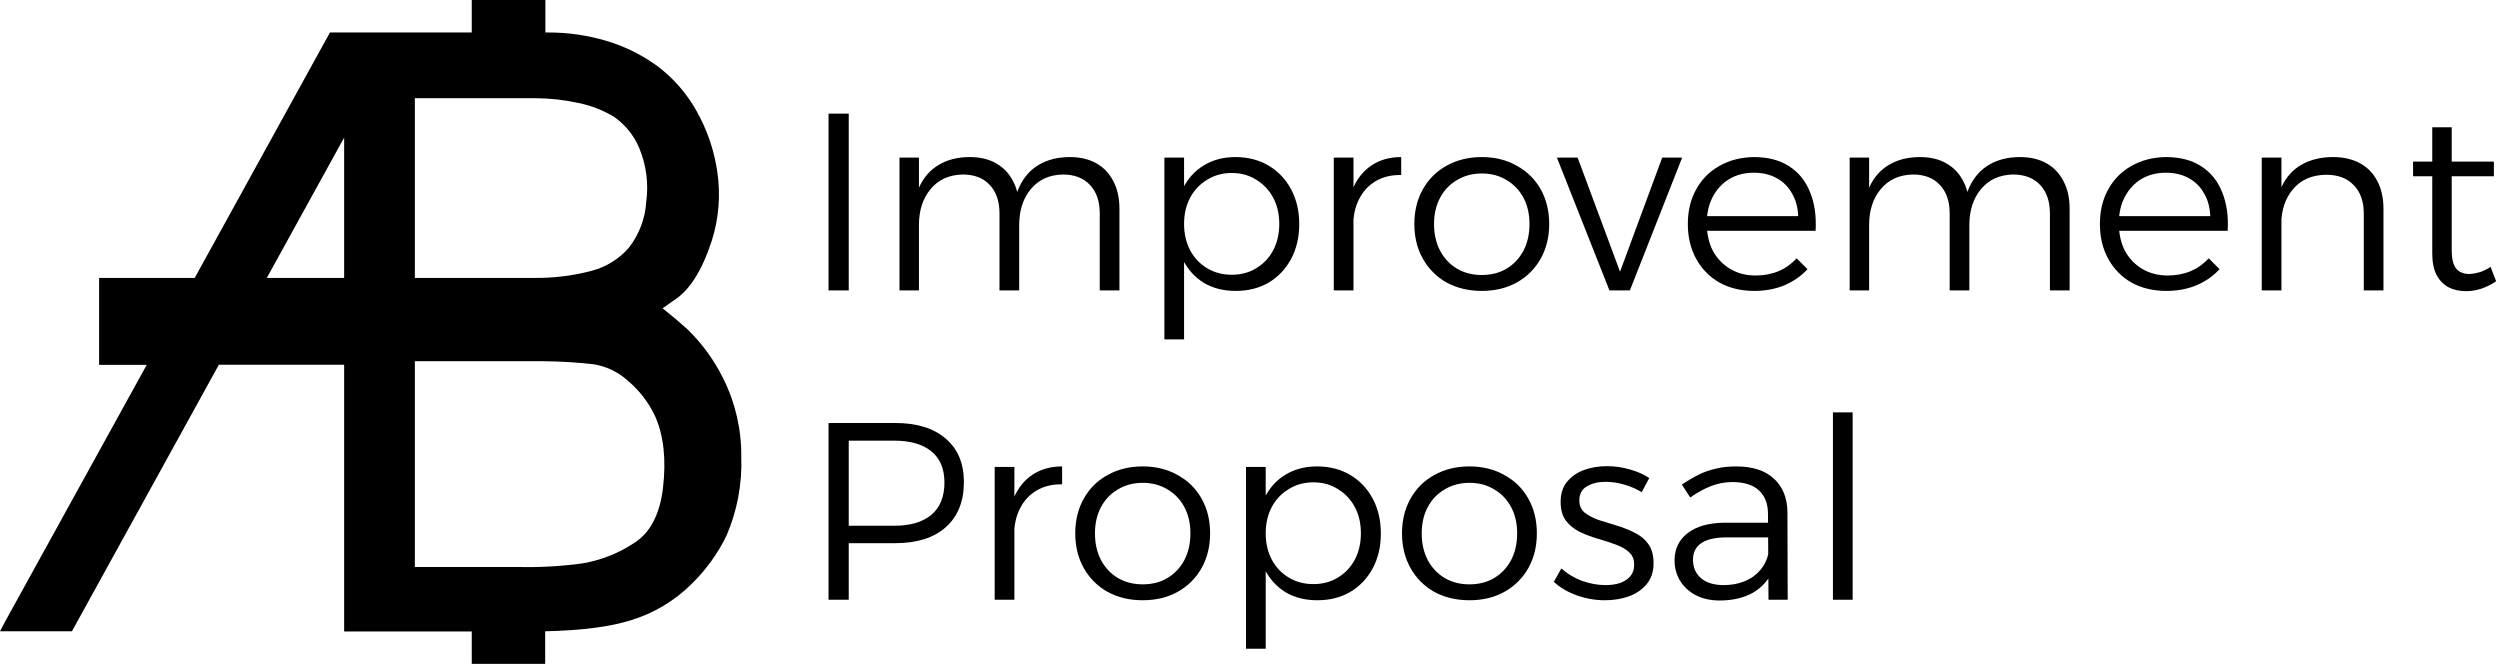 <svg width="396" height="106" viewBox="0 0 396 106" fill="none" xmlns="http://www.w3.org/2000/svg">
<path d="M114.564 59.964C113.143 57.076 111.24 54.451 108.938 52.203C107.756 51.126 106.426 49.998 104.956 48.834L106.628 47.653C109.174 46.078 111.169 42.962 112.753 38.115C113.858 34.614 114.158 30.907 113.628 27.274C113.143 23.851 112.018 20.55 110.311 17.544C108.752 14.758 106.623 12.331 104.064 10.421C101.627 8.656 98.908 7.319 96.022 6.466C93.029 5.578 89.922 5.133 86.8 5.145H86.389V0H74.725V5.145H52.264L30.844 44.021H15.697V57.794H23.24L0.875 98.341L0 99.995H11.393L34.667 57.776H54.513V100.021H74.725V105.158H86.354V99.995C92.076 99.873 96.644 99.286 99.942 98.245C103.574 97.138 106.878 95.158 109.568 92.479C111.823 90.279 113.682 87.707 115.063 84.875C116.77 80.932 117.574 76.657 117.416 72.362C117.464 68.062 116.486 63.811 114.564 59.964ZM105.018 77.271C104.528 81.436 103.014 84.359 100.52 85.96C98.03 87.627 95.215 88.745 92.26 89.241C88.894 89.7 85.497 89.89 82.101 89.81H65.713V57.216H85.969C88.656 57.236 91.34 57.397 94.01 57.697C96.016 58.017 97.887 58.907 99.4 60.261C101.257 61.81 102.751 63.749 103.775 65.94C105.131 68.994 105.543 72.791 105.018 77.271ZM65.713 44.021V15.557H84.849C87.111 15.571 89.367 15.82 91.578 16.301C93.618 16.707 95.57 17.471 97.344 18.559C99.064 19.784 100.412 21.462 101.238 23.406C102.371 26.107 102.761 29.062 102.366 31.964C102.203 34.621 101.236 37.166 99.593 39.261C98.046 41.027 96.008 42.291 93.739 42.892C90.747 43.683 87.662 44.062 84.569 44.021H65.713ZM42.263 44.021L54.513 21.796V44.021H42.263Z" fill="black"/>
<path d="M131.24 18H134.44V46H131.24V18Z" fill="black"/>
<path d="M158.32 33.8C158.32 31.88 157.8 30.373 156.76 29.28C155.746 28.187 154.32 27.64 152.48 27.64C150.32 27.693 148.626 28.467 147.4 29.96C146.173 31.427 145.56 33.333 145.56 35.68H144.52C144.52 33.227 144.88 31.213 145.6 29.64C146.346 28.04 147.4 26.853 148.76 26.08C150.12 25.28 151.733 24.88 153.6 24.88C155.253 24.88 156.653 25.213 157.8 25.88C158.973 26.547 159.866 27.493 160.48 28.72C161.12 29.92 161.44 31.373 161.44 33.08V46H158.32V33.8ZM174.2 33.8C174.2 31.88 173.68 30.373 172.64 29.28C171.6 28.187 170.173 27.64 168.36 27.64C166.2 27.693 164.506 28.467 163.28 29.96C162.053 31.427 161.44 33.333 161.44 35.68H160.36C160.36 33.227 160.72 31.213 161.44 29.64C162.186 28.04 163.24 26.853 164.6 26.08C165.96 25.28 167.586 24.88 169.48 24.88C171.106 24.88 172.506 25.213 173.68 25.88C174.853 26.547 175.746 27.493 176.36 28.72C177 29.92 177.32 31.373 177.32 33.08V46H174.2V33.8ZM142.48 24.96H145.56V46H142.48V24.96Z" fill="black"/>
<path d="M195.678 24.88C197.678 24.88 199.438 25.333 200.958 26.24C202.478 27.147 203.664 28.4 204.518 30C205.371 31.6 205.798 33.44 205.798 35.52C205.798 37.573 205.371 39.4 204.518 41C203.664 42.6 202.478 43.853 200.958 44.76C199.464 45.64 197.717 46.08 195.717 46.08C193.797 46.08 192.118 45.653 190.678 44.8C189.264 43.92 188.157 42.693 187.357 41.12C186.584 39.52 186.197 37.653 186.197 35.52C186.197 33.36 186.584 31.48 187.357 29.88C188.157 28.28 189.264 27.053 190.678 26.2C192.118 25.32 193.784 24.88 195.678 24.88ZM195.118 27.4C193.651 27.4 192.344 27.76 191.197 28.48C190.051 29.173 189.158 30.12 188.518 31.32C187.878 32.52 187.557 33.907 187.557 35.48C187.557 37.027 187.878 38.413 188.518 39.64C189.158 40.84 190.051 41.787 191.197 42.48C192.344 43.173 193.651 43.52 195.118 43.52C196.584 43.52 197.877 43.173 198.997 42.48C200.144 41.787 201.038 40.84 201.678 39.64C202.318 38.413 202.637 37.027 202.637 35.48C202.637 33.907 202.318 32.52 201.678 31.32C201.038 30.12 200.144 29.173 198.997 28.48C197.877 27.76 196.584 27.4 195.118 27.4ZM184.438 24.96H187.557V53.76H184.438V24.96Z" fill="black"/>
<path d="M221.949 27.72C220.375 27.693 219.015 28.027 217.869 28.72C216.749 29.387 215.882 30.333 215.269 31.56C214.655 32.76 214.349 34.173 214.349 35.8L213.269 35.68C213.269 33.387 213.615 31.44 214.309 29.84C215.002 28.24 216.002 27.013 217.309 26.16C218.615 25.307 220.162 24.88 221.949 24.88V27.72ZM211.269 24.96H214.389V46H211.269V24.96Z" fill="black"/>
<path d="M234.712 24.88C236.792 24.88 238.632 25.333 240.232 26.24C241.858 27.12 243.125 28.36 244.032 29.96C244.938 31.56 245.392 33.4 245.392 35.48C245.392 37.56 244.938 39.4 244.032 41C243.125 42.6 241.858 43.853 240.232 44.76C238.632 45.64 236.792 46.08 234.712 46.08C232.632 46.08 230.778 45.64 229.152 44.76C227.552 43.853 226.298 42.6 225.392 41C224.485 39.4 224.032 37.56 224.032 35.48C224.032 33.4 224.485 31.56 225.392 29.96C226.298 28.36 227.552 27.12 229.152 26.24C230.778 25.333 232.632 24.88 234.712 24.88ZM234.712 27.48C233.245 27.48 231.938 27.827 230.792 28.52C229.645 29.187 228.752 30.12 228.112 31.32C227.472 32.52 227.152 33.907 227.152 35.48C227.152 37.08 227.472 38.493 228.112 39.72C228.752 40.92 229.645 41.867 230.792 42.56C231.938 43.227 233.245 43.56 234.712 43.56C236.205 43.56 237.512 43.227 238.632 42.56C239.778 41.867 240.672 40.92 241.312 39.72C241.952 38.493 242.272 37.08 242.272 35.48C242.272 33.907 241.952 32.52 241.312 31.32C240.672 30.12 239.778 29.187 238.632 28.52C237.512 27.827 236.205 27.48 234.712 27.48Z" fill="black"/>
<path d="M246.614 24.96H249.894L256.614 43.04L263.294 24.96H266.454L258.174 46H254.934L246.614 24.96Z" fill="black"/>
<path d="M284.832 34.24C284.779 32.827 284.445 31.613 283.832 30.6C283.245 29.56 282.432 28.76 281.392 28.2C280.379 27.64 279.179 27.36 277.792 27.36C276.325 27.36 275.032 27.693 273.912 28.36C272.819 29.027 271.952 29.96 271.312 31.16C270.672 32.36 270.352 33.76 270.352 35.36C270.352 37.013 270.672 38.467 271.312 39.72C271.979 40.947 272.899 41.907 274.072 42.6C275.245 43.293 276.579 43.64 278.072 43.64C280.739 43.64 282.912 42.733 284.592 40.92L286.312 42.64C285.299 43.733 284.072 44.587 282.632 45.2C281.192 45.787 279.605 46.08 277.872 46.08C275.792 46.08 273.952 45.64 272.352 44.76C270.779 43.853 269.552 42.6 268.672 41C267.792 39.4 267.352 37.56 267.352 35.48C267.352 33.4 267.792 31.573 268.672 30C269.552 28.4 270.779 27.16 272.352 26.28C273.952 25.373 275.765 24.907 277.792 24.88C280.059 24.88 281.939 25.373 283.432 26.36C284.925 27.32 286.019 28.68 286.712 30.44C287.432 32.173 287.725 34.213 287.592 36.56H269.792V34.24H284.832Z" fill="black"/>
<path d="M308.828 33.8C308.828 31.88 308.307 30.373 307.267 29.28C306.254 28.187 304.827 27.64 302.987 27.64C300.827 27.693 299.134 28.467 297.908 29.96C296.681 31.427 296.068 33.333 296.068 35.68H295.027C295.027 33.227 295.388 31.213 296.108 29.64C296.854 28.04 297.907 26.853 299.267 26.08C300.627 25.28 302.241 24.88 304.108 24.88C305.761 24.88 307.161 25.213 308.307 25.88C309.481 26.547 310.374 27.493 310.987 28.72C311.627 29.92 311.948 31.373 311.948 33.08V46H308.828V33.8ZM324.707 33.8C324.707 31.88 324.187 30.373 323.147 29.28C322.107 28.187 320.681 27.64 318.867 27.64C316.707 27.693 315.014 28.467 313.788 29.96C312.561 31.427 311.948 33.333 311.948 35.68H310.867C310.867 33.227 311.228 31.213 311.948 29.64C312.694 28.04 313.748 26.853 315.108 26.08C316.468 25.28 318.094 24.88 319.987 24.88C321.614 24.88 323.014 25.213 324.188 25.88C325.361 26.547 326.254 27.493 326.867 28.72C327.507 29.92 327.828 31.373 327.828 33.08V46H324.707V33.8ZM292.987 24.96H296.068V46H292.987V24.96Z" fill="black"/>
<path d="M350.105 34.24C350.052 32.827 349.719 31.613 349.105 30.6C348.519 29.56 347.705 28.76 346.665 28.2C345.652 27.64 344.452 27.36 343.065 27.36C341.599 27.36 340.305 27.693 339.185 28.36C338.092 29.027 337.225 29.96 336.585 31.16C335.945 32.36 335.625 33.76 335.625 35.36C335.625 37.013 335.945 38.467 336.585 39.72C337.252 40.947 338.172 41.907 339.345 42.6C340.519 43.293 341.852 43.64 343.345 43.64C346.012 43.64 348.185 42.733 349.865 40.92L351.585 42.64C350.572 43.733 349.345 44.587 347.905 45.2C346.465 45.787 344.879 46.08 343.145 46.08C341.065 46.08 339.225 45.64 337.625 44.76C336.052 43.853 334.825 42.6 333.945 41C333.065 39.4 332.625 37.56 332.625 35.48C332.625 33.4 333.065 31.573 333.945 30C334.825 28.4 336.052 27.16 337.625 26.28C339.225 25.373 341.039 24.907 343.065 24.88C345.332 24.88 347.212 25.373 348.705 26.36C350.199 27.32 351.292 28.68 351.985 30.44C352.705 32.173 352.999 34.213 352.865 36.56H335.065V34.24H350.105Z" fill="black"/>
<path d="M374.421 33.8C374.421 31.88 373.888 30.387 372.821 29.32C371.781 28.227 370.328 27.68 368.461 27.68C366.221 27.707 364.474 28.467 363.221 29.96C361.968 31.427 361.341 33.333 361.341 35.68H360.261C360.261 33.227 360.634 31.213 361.381 29.64C362.128 28.04 363.194 26.853 364.581 26.08C365.994 25.28 367.648 24.88 369.541 24.88C371.221 24.88 372.661 25.213 373.861 25.88C375.061 26.547 375.968 27.493 376.581 28.72C377.221 29.92 377.541 31.373 377.541 33.08V46H374.421V33.8ZM358.261 24.96H361.381V46H358.261V24.96Z" fill="black"/>
<path d="M388.351 39.68C388.351 41.013 388.591 41.973 389.071 42.56C389.551 43.12 390.244 43.4 391.151 43.4C391.684 43.373 392.231 43.28 392.791 43.12C393.351 42.933 393.924 42.653 394.511 42.28L395.391 44.56C394.671 45.04 393.898 45.427 393.071 45.72C392.271 45.987 391.458 46.12 390.631 46.12C389.591 46.12 388.671 45.92 387.871 45.52C387.071 45.093 386.431 44.44 385.951 43.56C385.498 42.68 385.271 41.547 385.271 40.16V20.16H388.351V39.68ZM382.231 25.6H395.031V27.92H382.231V25.6Z" fill="black"/>
<path d="M141.76 67C145.227 67 147.907 67.827 149.8 69.48C151.72 71.107 152.68 73.4 152.68 76.36C152.68 79.427 151.72 81.813 149.8 83.52C147.907 85.2 145.227 86.04 141.76 86.04H133.04L134.44 84.64V95H131.24V67H141.76ZM141.64 83.28C144.173 83.28 146.133 82.707 147.52 81.56C148.907 80.387 149.6 78.68 149.6 76.44C149.6 74.253 148.907 72.6 147.52 71.48C146.133 70.36 144.173 69.8 141.64 69.8H133.04L134.44 68.4V84.68L133.04 83.28H141.64Z" fill="black"/>
<path d="M168.238 76.72C166.664 76.693 165.304 77.027 164.158 77.72C163.038 78.387 162.171 79.333 161.558 80.56C160.944 81.76 160.638 83.173 160.638 84.8L159.558 84.68C159.558 82.387 159.904 80.44 160.598 78.84C161.291 77.24 162.291 76.013 163.598 75.16C164.904 74.307 166.451 73.88 168.238 73.88V76.72ZM157.558 73.96H160.678V95H157.558V73.96Z" fill="black"/>
<path d="M181.001 73.88C183.081 73.88 184.921 74.333 186.521 75.24C188.147 76.12 189.414 77.36 190.321 78.96C191.227 80.56 191.681 82.4 191.681 84.48C191.681 86.56 191.227 88.4 190.321 90C189.414 91.6 188.147 92.853 186.521 93.76C184.921 94.64 183.081 95.08 181.001 95.08C178.921 95.08 177.067 94.64 175.441 93.76C173.841 92.853 172.587 91.6 171.681 90C170.774 88.4 170.321 86.56 170.321 84.48C170.321 82.4 170.774 80.56 171.681 78.96C172.587 77.36 173.841 76.12 175.441 75.24C177.067 74.333 178.921 73.88 181.001 73.88ZM181.001 76.48C179.534 76.48 178.227 76.827 177.081 77.52C175.934 78.187 175.041 79.12 174.401 80.32C173.761 81.52 173.441 82.907 173.441 84.48C173.441 86.08 173.761 87.493 174.401 88.72C175.041 89.92 175.934 90.867 177.081 91.56C178.227 92.227 179.534 92.56 181.001 92.56C182.494 92.56 183.801 92.227 184.921 91.56C186.067 90.867 186.961 89.92 187.601 88.72C188.241 87.493 188.561 86.08 188.561 84.48C188.561 82.907 188.241 81.52 187.601 80.32C186.961 79.12 186.067 78.187 184.921 77.52C183.801 76.827 182.494 76.48 181.001 76.48Z" fill="black"/>
<path d="M208.607 73.88C210.607 73.88 212.367 74.333 213.887 75.24C215.407 76.147 216.594 77.4 217.447 79C218.301 80.6 218.727 82.44 218.727 84.52C218.727 86.573 218.301 88.4 217.447 90C216.594 91.6 215.407 92.853 213.887 93.76C212.394 94.64 210.647 95.08 208.647 95.08C206.727 95.08 205.047 94.653 203.607 93.8C202.194 92.92 201.087 91.693 200.287 90.12C199.514 88.52 199.127 86.653 199.127 84.52C199.127 82.36 199.514 80.48 200.287 78.88C201.087 77.28 202.194 76.053 203.607 75.2C205.047 74.32 206.714 73.88 208.607 73.88ZM208.047 76.4C206.581 76.4 205.274 76.76 204.127 77.48C202.981 78.173 202.087 79.12 201.447 80.32C200.807 81.52 200.487 82.907 200.487 84.48C200.487 86.027 200.807 87.413 201.447 88.64C202.087 89.84 202.981 90.787 204.127 91.48C205.274 92.173 206.581 92.52 208.047 92.52C209.514 92.52 210.807 92.173 211.927 91.48C213.074 90.787 213.967 89.84 214.607 88.64C215.247 87.413 215.567 86.027 215.567 84.48C215.567 82.907 215.247 81.52 214.607 80.32C213.967 79.12 213.074 78.173 211.927 77.48C210.807 76.76 209.514 76.4 208.047 76.4ZM197.367 73.96H200.487V102.76H197.367V73.96Z" fill="black"/>
<path d="M232.758 73.88C234.838 73.88 236.678 74.333 238.278 75.24C239.905 76.12 241.172 77.36 242.078 78.96C242.985 80.56 243.438 82.4 243.438 84.48C243.438 86.56 242.985 88.4 242.078 90C241.172 91.6 239.905 92.853 238.278 93.76C236.678 94.64 234.838 95.08 232.758 95.08C230.678 95.08 228.825 94.64 227.198 93.76C225.598 92.853 224.345 91.6 223.438 90C222.532 88.4 222.078 86.56 222.078 84.48C222.078 82.4 222.532 80.56 223.438 78.96C224.345 77.36 225.598 76.12 227.198 75.24C228.825 74.333 230.678 73.88 232.758 73.88ZM232.758 76.48C231.292 76.48 229.985 76.827 228.838 77.52C227.692 78.187 226.798 79.12 226.158 80.32C225.518 81.52 225.198 82.907 225.198 84.48C225.198 86.08 225.518 87.493 226.158 88.72C226.798 89.92 227.692 90.867 228.838 91.56C229.985 92.227 231.292 92.56 232.758 92.56C234.252 92.56 235.558 92.227 236.678 91.56C237.825 90.867 238.718 89.92 239.358 88.72C239.998 87.493 240.318 86.08 240.318 84.48C240.318 82.907 239.998 81.52 239.358 80.32C238.718 79.12 237.825 78.187 236.678 77.52C235.558 76.827 234.252 76.48 232.758 76.48Z" fill="black"/>
<path d="M260.045 77.96C259.218 77.453 258.298 77.053 257.285 76.76C256.272 76.467 255.285 76.32 254.325 76.32C253.152 76.32 252.165 76.56 251.365 77.04C250.565 77.493 250.165 78.24 250.165 79.28C250.165 80.08 250.445 80.72 251.005 81.2C251.592 81.653 252.325 82.04 253.205 82.36C254.112 82.653 255.058 82.947 256.045 83.24C257.032 83.533 257.978 83.907 258.885 84.36C259.792 84.787 260.525 85.387 261.085 86.16C261.645 86.933 261.925 87.947 261.925 89.2C261.925 90.56 261.552 91.68 260.805 92.56C260.085 93.413 259.138 94.053 257.965 94.48C256.818 94.88 255.565 95.08 254.205 95.08C252.712 95.08 251.245 94.827 249.805 94.32C248.365 93.813 247.138 93.093 246.125 92.16L247.325 90.04C248.232 90.867 249.312 91.52 250.565 92C251.845 92.453 253.098 92.68 254.325 92.68C255.152 92.68 255.898 92.573 256.565 92.36C257.258 92.12 257.805 91.773 258.205 91.32C258.632 90.84 258.845 90.24 258.845 89.52C258.872 88.64 258.605 87.96 258.045 87.48C257.512 86.973 256.792 86.56 255.885 86.24C255.005 85.92 254.058 85.613 253.045 85.32C252.058 85.027 251.112 84.667 250.205 84.24C249.325 83.787 248.605 83.2 248.045 82.48C247.485 81.733 247.205 80.733 247.205 79.48C247.205 78.173 247.552 77.107 248.245 76.28C248.938 75.453 249.832 74.84 250.925 74.44C252.045 74.04 253.245 73.84 254.525 73.84C255.778 73.84 256.992 74.013 258.165 74.36C259.338 74.68 260.365 75.133 261.245 75.72L260.045 77.96Z" fill="black"/>
<path d="M273.53 85.12C271.77 85.12 270.437 85.413 269.53 86C268.623 86.587 268.17 87.48 268.17 88.68C268.17 89.88 268.597 90.853 269.45 91.6C270.33 92.32 271.517 92.68 273.01 92.68C274.237 92.68 275.343 92.48 276.33 92.08C277.317 91.68 278.13 91.107 278.77 90.36C279.437 89.613 279.89 88.707 280.13 87.64L280.93 90.16C280.183 91.84 279.077 93.093 277.61 93.92C276.143 94.72 274.41 95.12 272.41 95.12C270.97 95.12 269.703 94.84 268.61 94.28C267.543 93.72 266.717 92.96 266.13 92C265.543 91.04 265.25 89.96 265.25 88.76C265.25 86.947 265.943 85.507 267.33 84.44C268.717 83.373 270.65 82.827 273.13 82.8H280.61V85.12H273.53ZM280.05 81.4C280.05 79.8 279.57 78.56 278.61 77.68C277.677 76.8 276.277 76.36 274.41 76.36C273.237 76.36 272.103 76.573 271.01 77C269.917 77.427 268.823 78.027 267.73 78.8L266.41 76.76C267.317 76.147 268.197 75.627 269.05 75.2C269.903 74.773 270.81 74.453 271.77 74.24C272.73 74 273.81 73.88 275.01 73.88C277.623 73.88 279.623 74.533 281.01 75.84C282.397 77.12 283.103 78.88 283.13 81.12L283.17 95H280.13L280.05 81.4Z" fill="black"/>
<path d="M290.336 65.32H293.456V95H290.336V65.32Z" fill="black"/>
</svg>
